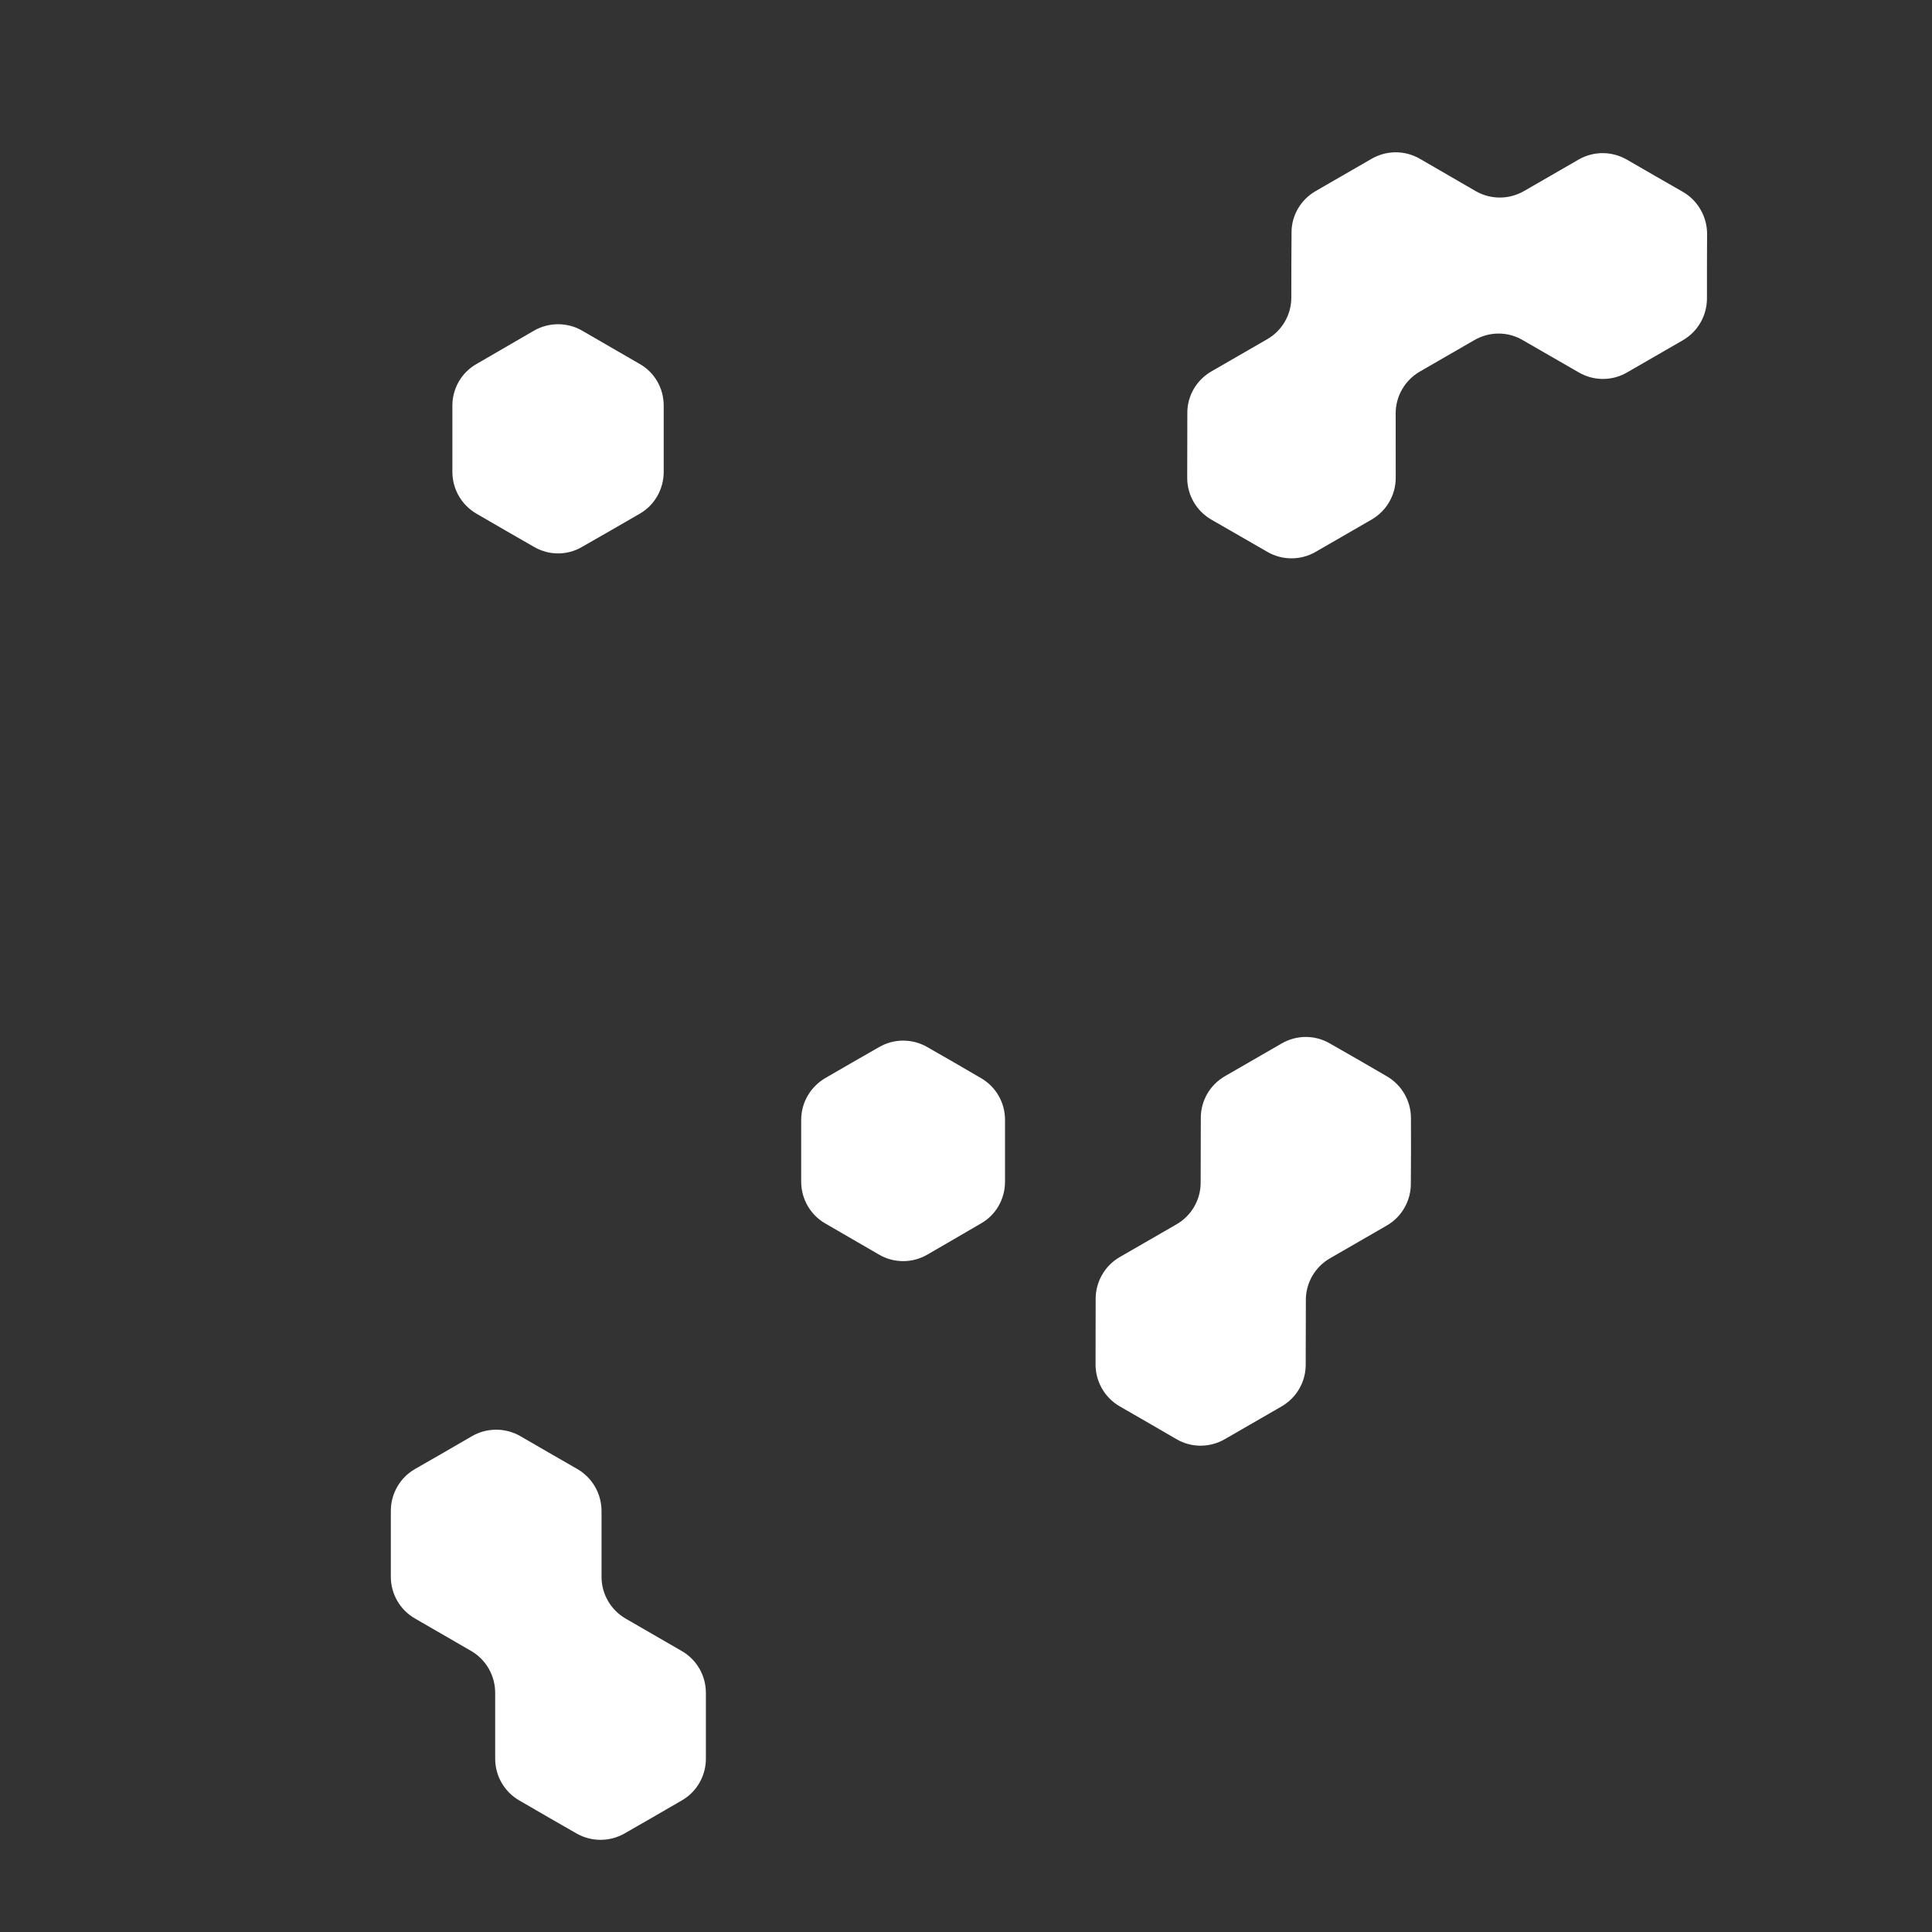 <?xml version="1.0" encoding="UTF-8" standalone="no"?>
<!DOCTYPE svg PUBLIC "-//W3C//DTD SVG 1.1//EN" "http://www.w3.org/Graphics/SVG/1.1/DTD/svg11.dtd">
<svg width="100%" height="100%" viewBox="0 0 100 100" version="1.1" xmlns="http://www.w3.org/2000/svg" xmlns:xlink="http://www.w3.org/1999/xlink" xml:space="preserve" xmlns:serif="http://www.serif.com/" style="fill-rule:evenodd;clip-rule:evenodd;stroke-linejoin:round;stroke-miterlimit:2;">
    <rect x="0" y="0" width="100" height="100" fill="#333333" stroke="none"/>
    <g transform="matrix(1,0,0,1,-1775.62,-2407.9)">
        <g id="terrestrial_land_overlay" transform="matrix(0.994,0,0,0.994,438.292,542.988)">
            <rect x="1345.31" y="1876.04" width="100.597" height="100.597" style="fill:none;"/>
            <g transform="matrix(0.514,0.891,-0.891,0.514,2547.52,-396.22)">
                <path d="M1375.3,2056.32C1376.06,2055.88 1376.52,2055.07 1376.52,2054.2C1376.52,2053.24 1376.52,2051.97 1376.52,2051.01C1376.52,2050.13 1376.99,2049.33 1377.75,2048.89C1378.6,2048.4 1379.73,2047.75 1380.58,2047.25C1381.33,2046.82 1382.27,2046.82 1383.02,2047.25C1383.87,2047.75 1385,2048.4 1385.85,2048.89C1386.61,2049.33 1387.08,2050.13 1387.08,2051.01L1387.08,2054.28C1387.08,2055.15 1386.61,2055.96 1385.85,2056.39C1385,2056.88 1383.87,2057.54 1383.02,2058.03C1382.26,2058.46 1381.8,2059.27 1381.8,2060.14C1381.8,2061.11 1381.8,2062.37 1381.8,2063.33C1381.8,2064.2 1382.26,2065.01 1383.02,2065.45C1383.87,2065.94 1385,2066.59 1385.85,2067.08C1386.6,2067.51 1387.07,2068.32 1387.07,2069.2C1387.07,2070.18 1387.07,2071.48 1387.07,2072.47C1387.07,2073.34 1386.6,2074.15 1385.85,2074.58C1385,2075.07 1383.87,2075.73 1383.02,2076.22C1382.26,2076.66 1381.33,2076.66 1380.57,2076.22C1379.72,2075.73 1378.59,2075.07 1377.74,2074.58C1376.98,2074.15 1376.52,2073.34 1376.52,2072.47C1376.52,2071.49 1376.52,2070.18 1376.52,2069.2C1376.52,2068.33 1376.05,2067.52 1375.29,2067.09C1374.44,2066.6 1373.32,2065.95 1372.47,2065.45C1371.71,2065.02 1371.25,2064.21 1371.25,2063.34C1371.25,2062.36 1371.25,2061.05 1371.25,2060.07C1371.25,2059.19 1371.71,2058.39 1372.47,2057.95C1373.32,2057.46 1374.45,2056.81 1375.3,2056.32Z" style="fill:white;"/>
            </g>
            <g transform="matrix(1.043,0,0,1.043,-106.794,-244.928)">
                <path d="M1418.98,2050.16C1419.73,2049.73 1420.65,2049.73 1421.39,2050.16C1422.25,2050.66 1423.4,2051.32 1424.26,2051.82C1425.01,2052.24 1425.46,2053.04 1425.46,2053.9L1425.46,2057.21C1425.46,2058.07 1425.01,2058.87 1424.26,2059.3C1423.4,2059.8 1422.25,2060.46 1421.39,2060.95C1420.65,2061.39 1419.73,2061.39 1418.98,2060.95C1418.12,2060.46 1416.98,2059.8 1416.12,2059.3C1415.37,2058.87 1414.91,2058.07 1414.91,2057.21L1414.91,2053.9C1414.91,2053.04 1415.37,2052.24 1416.12,2051.82C1416.98,2051.32 1418.12,2050.66 1418.98,2050.16Z" style="fill:white;"/>
            </g>
            <g transform="matrix(1.006,0,0,1.006,-36.279,-131.796)">
                <path d="M1418.94,2050.19C1419.71,2049.74 1420.66,2049.74 1421.44,2050.19C1422.28,2050.67 1423.38,2051.3 1424.21,2051.79C1424.99,2052.24 1425.46,2053.06 1425.46,2053.95L1425.46,2057.16C1425.46,2058.05 1424.99,2058.88 1424.21,2059.32C1423.38,2059.81 1422.28,2060.44 1421.44,2060.93C1420.66,2061.38 1419.71,2061.38 1418.94,2060.93C1418.1,2060.44 1417,2059.81 1416.16,2059.32C1415.39,2058.88 1414.91,2058.05 1414.91,2057.16L1414.91,2053.95C1414.91,2053.06 1415.39,2052.24 1416.16,2051.79C1417,2051.3 1418.1,2050.67 1418.94,2050.19Z" style="fill:white;"/>
            </g>
            <g transform="matrix(-1.039,-1.27246e-16,1.27246e-16,-1.039,2812.58,4150.93)">
                <path d="M1381.96,2110.35C1381.96,2109.49 1381.5,2108.69 1380.76,2108.26C1379.91,2107.77 1378.79,2107.12 1377.94,2106.63C1377.19,2106.2 1376.73,2105.4 1376.73,2104.53C1376.73,2103.55 1376.73,2102.22 1376.73,2101.23C1376.73,2100.37 1377.19,2099.57 1377.94,2099.14C1378.8,2098.64 1379.94,2097.98 1380.8,2097.49C1381.55,2097.06 1382.47,2097.06 1383.22,2097.49C1384.08,2097.98 1385.22,2098.64 1386.08,2099.14C1386.83,2099.57 1387.29,2100.37 1387.29,2101.23L1387.29,2104.53C1387.29,2105.4 1387.75,2106.2 1388.49,2106.63C1389.34,2107.12 1390.46,2107.77 1391.31,2108.26C1392.06,2108.69 1392.52,2109.49 1392.52,2110.35C1392.52,2111.34 1392.52,2112.66 1392.52,2113.65C1392.52,2114.52 1392.06,2115.32 1391.31,2115.75C1390.45,2116.24 1389.31,2116.9 1388.45,2117.4C1387.7,2117.83 1386.78,2117.83 1386.03,2117.4C1385.17,2116.9 1384.03,2116.24 1383.17,2115.75C1382.43,2115.32 1381.96,2114.52 1381.96,2113.65L1381.96,2110.35Z" style="fill:white;"/>
            </g>
            <g transform="matrix(0.518,0.898,-0.898,0.518,2585.91,-394.243)">
                <path d="M1381.96,2110.36C1381.96,2109.49 1381.5,2108.69 1380.75,2108.26C1379.91,2107.77 1378.79,2107.12 1377.94,2106.63C1377.19,2106.2 1376.73,2105.4 1376.73,2104.53C1376.73,2103.54 1376.73,2102.22 1376.73,2101.24C1376.73,2100.37 1377.19,2099.57 1377.95,2099.14C1378.8,2098.64 1379.94,2097.98 1380.8,2097.49C1381.55,2097.06 1382.47,2097.06 1383.22,2097.49C1384.08,2097.98 1385.22,2098.64 1386.07,2099.14C1386.82,2099.57 1387.29,2100.37 1387.29,2101.24L1387.29,2104.53C1387.29,2105.4 1387.75,2106.2 1388.5,2106.63C1389.34,2107.12 1390.46,2107.77 1391.31,2108.26C1392.06,2108.69 1392.52,2109.49 1392.52,2110.36C1392.52,2111.34 1392.52,2112.66 1392.52,2113.65C1392.52,2114.52 1392.06,2115.32 1391.31,2115.75C1390.45,2116.24 1389.31,2116.9 1388.45,2117.4C1387.7,2117.83 1386.78,2117.83 1386.03,2117.4C1385.17,2116.9 1384.03,2116.24 1383.18,2115.75C1382.43,2115.32 1381.96,2114.52 1381.96,2113.65L1381.96,2110.36Z" style="fill:white;"/>
            </g>
        </g>
        <g id="Layer3">
        </g>
    </g>
</svg>
